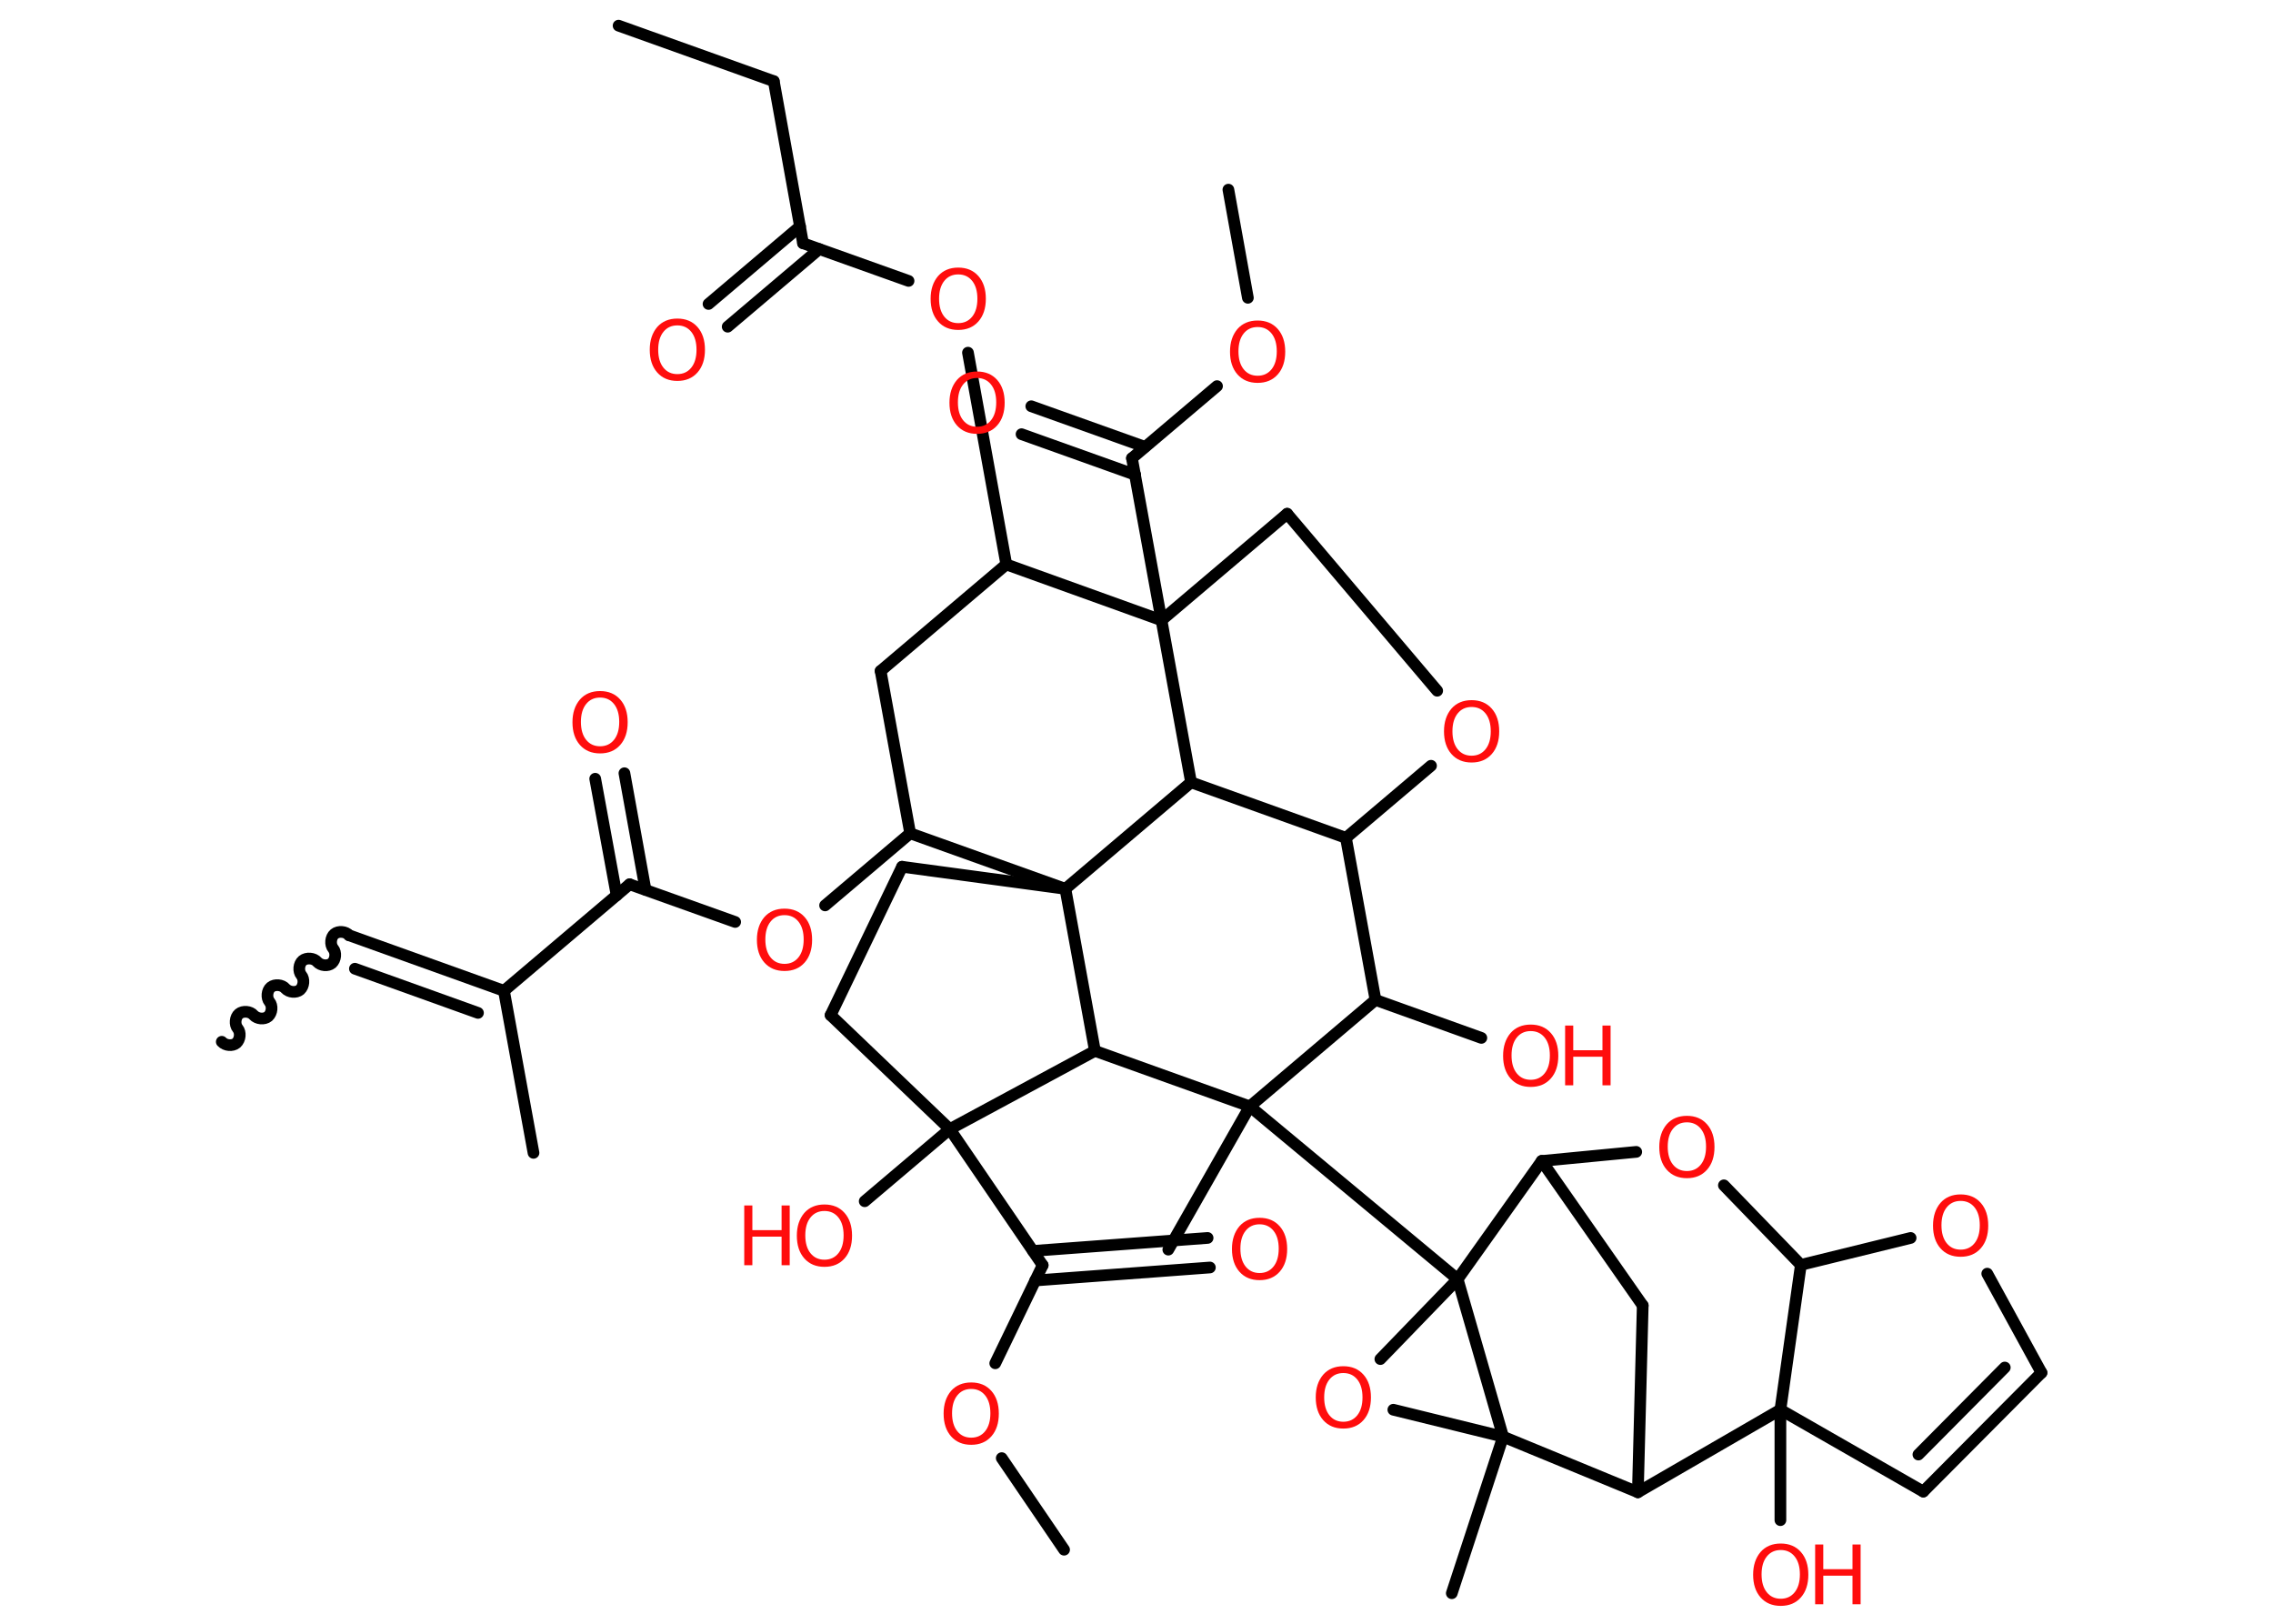 <?xml version='1.0' encoding='UTF-8'?>
<!DOCTYPE svg PUBLIC "-//W3C//DTD SVG 1.1//EN" "http://www.w3.org/Graphics/SVG/1.1/DTD/svg11.dtd">
<svg version='1.2' xmlns='http://www.w3.org/2000/svg' xmlns:xlink='http://www.w3.org/1999/xlink' width='70.0mm' height='50.0mm' viewBox='0 0 70.0 50.0'>
  <desc>Generated by the Chemistry Development Kit (http://github.com/cdk)</desc>
  <g stroke-linecap='round' stroke-linejoin='round' stroke='#000000' stroke-width='.36' fill='#FF0D0D'>
    <rect x='.0' y='.0' width='70.0' height='50.0' fill='#FFFFFF' stroke='none'/>
    <g id='mol1' class='mol'>
      <path id='mol1bnd1' class='bond' d='M10.75 28.8c-.1 -.12 -.33 -.14 -.45 -.04c-.12 .1 -.14 .33 -.04 .45c.1 .12 .08 .34 -.04 .45c-.12 .1 -.34 .08 -.45 -.04c-.1 -.12 -.33 -.14 -.45 -.04c-.12 .1 -.14 .33 -.04 .45c.1 .12 .08 .34 -.04 .45c-.12 .1 -.34 .08 -.45 -.04c-.1 -.12 -.33 -.14 -.45 -.04c-.12 .1 -.14 .33 -.04 .45c.1 .12 .08 .34 -.04 .45c-.12 .1 -.34 .08 -.45 -.04c-.1 -.12 -.33 -.14 -.45 -.04c-.12 .1 -.14 .33 -.04 .45c.1 .12 .08 .34 -.04 .45c-.12 .1 -.34 .08 -.45 -.04' fill='none' stroke='#000000' stroke-width='.36'/>
      <g id='mol1bnd2' class='bond'>
        <line x1='10.75' y1='28.8' x2='15.52' y2='30.51'/>
        <line x1='10.93' y1='29.83' x2='14.72' y2='31.19'/>
      </g>
      <line id='mol1bnd3' class='bond' x1='15.52' y1='30.51' x2='16.43' y2='35.5'/>
      <line id='mol1bnd4' class='bond' x1='15.52' y1='30.51' x2='19.39' y2='27.23'/>
      <g id='mol1bnd5' class='bond'>
        <line x1='18.99' y1='27.57' x2='18.33' y2='23.98'/>
        <line x1='19.88' y1='27.4' x2='19.23' y2='23.81'/>
      </g>
      <line id='mol1bnd6' class='bond' x1='19.39' y1='27.23' x2='22.64' y2='28.39'/>
      <line id='mol1bnd7' class='bond' x1='25.41' y1='27.88' x2='28.03' y2='25.66'/>
      <line id='mol1bnd8' class='bond' x1='28.03' y1='25.66' x2='27.12' y2='20.66'/>
      <line id='mol1bnd9' class='bond' x1='27.12' y1='20.66' x2='30.99' y2='17.38'/>
      <line id='mol1bnd10' class='bond' x1='30.99' y1='17.38' x2='29.81' y2='10.86'/>
      <line id='mol1bnd11' class='bond' x1='27.98' y1='8.65' x2='24.73' y2='7.49'/>
      <g id='mol1bnd12' class='bond'>
        <line x1='25.23' y1='7.67' x2='22.41' y2='10.06'/>
        <line x1='24.64' y1='6.97' x2='21.82' y2='9.36'/>
      </g>
      <line id='mol1bnd13' class='bond' x1='24.73' y1='7.49' x2='23.83' y2='2.5'/>
      <line id='mol1bnd14' class='bond' x1='23.83' y1='2.5' x2='19.05' y2='.79'/>
      <line id='mol1bnd15' class='bond' x1='30.99' y1='17.38' x2='35.77' y2='19.1'/>
      <line id='mol1bnd16' class='bond' x1='35.77' y1='19.1' x2='34.86' y2='14.11'/>
      <g id='mol1bnd17' class='bond'>
        <line x1='34.96' y1='14.62' x2='31.46' y2='13.37'/>
        <line x1='35.26' y1='13.76' x2='31.76' y2='12.51'/>
      </g>
      <line id='mol1bnd18' class='bond' x1='34.86' y1='14.11' x2='37.48' y2='11.89'/>
      <line id='mol1bnd19' class='bond' x1='38.43' y1='9.17' x2='37.83' y2='5.84'/>
      <line id='mol1bnd20' class='bond' x1='35.77' y1='19.1' x2='39.64' y2='15.82'/>
      <line id='mol1bnd21' class='bond' x1='39.64' y1='15.82' x2='44.26' y2='21.27'/>
      <line id='mol1bnd22' class='bond' x1='44.07' y1='23.58' x2='41.45' y2='25.8'/>
      <line id='mol1bnd23' class='bond' x1='41.45' y1='25.8' x2='36.68' y2='24.09'/>
      <line id='mol1bnd24' class='bond' x1='35.77' y1='19.1' x2='36.68' y2='24.09'/>
      <line id='mol1bnd25' class='bond' x1='36.68' y1='24.09' x2='32.81' y2='27.37'/>
      <line id='mol1bnd26' class='bond' x1='28.03' y1='25.66' x2='32.81' y2='27.37'/>
      <line id='mol1bnd27' class='bond' x1='32.81' y1='27.37' x2='27.78' y2='26.69'/>
      <line id='mol1bnd28' class='bond' x1='27.78' y1='26.69' x2='25.58' y2='31.26'/>
      <line id='mol1bnd29' class='bond' x1='25.58' y1='31.26' x2='29.25' y2='34.77'/>
      <line id='mol1bnd30' class='bond' x1='29.25' y1='34.77' x2='26.63' y2='36.99'/>
      <line id='mol1bnd31' class='bond' x1='29.25' y1='34.77' x2='32.11' y2='38.96'/>
      <g id='mol1bnd32' class='bond'>
        <line x1='31.81' y1='38.52' x2='37.19' y2='38.12'/>
        <line x1='31.88' y1='39.43' x2='37.26' y2='39.03'/>
      </g>
      <line id='mol1bnd33' class='bond' x1='32.11' y1='38.96' x2='30.65' y2='41.98'/>
      <line id='mol1bnd34' class='bond' x1='30.85' y1='44.9' x2='32.77' y2='47.72'/>
      <line id='mol1bnd35' class='bond' x1='29.25' y1='34.77' x2='33.72' y2='32.36'/>
      <line id='mol1bnd36' class='bond' x1='32.81' y1='27.37' x2='33.72' y2='32.36'/>
      <line id='mol1bnd37' class='bond' x1='33.72' y1='32.36' x2='38.49' y2='34.07'/>
      <line id='mol1bnd38' class='bond' x1='38.49' y1='34.07' x2='35.98' y2='38.48'/>
      <line id='mol1bnd39' class='bond' x1='38.49' y1='34.07' x2='44.89' y2='39.39'/>
      <line id='mol1bnd40' class='bond' x1='44.89' y1='39.39' x2='42.51' y2='41.85'/>
      <line id='mol1bnd41' class='bond' x1='42.91' y1='43.41' x2='46.29' y2='44.24'/>
      <line id='mol1bnd42' class='bond' x1='44.89' y1='39.39' x2='46.29' y2='44.24'/>
      <line id='mol1bnd43' class='bond' x1='46.29' y1='44.24' x2='44.71' y2='49.06'/>
      <line id='mol1bnd44' class='bond' x1='46.29' y1='44.24' x2='50.44' y2='45.95'/>
      <line id='mol1bnd45' class='bond' x1='50.44' y1='45.95' x2='50.59' y2='40.2'/>
      <line id='mol1bnd46' class='bond' x1='50.59' y1='40.2' x2='47.48' y2='35.75'/>
      <line id='mol1bnd47' class='bond' x1='44.89' y1='39.39' x2='47.48' y2='35.75'/>
      <line id='mol1bnd48' class='bond' x1='47.48' y1='35.75' x2='50.39' y2='35.47'/>
      <line id='mol1bnd49' class='bond' x1='53.09' y1='36.5' x2='55.46' y2='38.95'/>
      <line id='mol1bnd50' class='bond' x1='55.46' y1='38.95' x2='58.84' y2='38.12'/>
      <line id='mol1bnd51' class='bond' x1='61.2' y1='39.22' x2='62.87' y2='42.27'/>
      <g id='mol1bnd52' class='bond'>
        <line x1='59.23' y1='45.93' x2='62.87' y2='42.27'/>
        <line x1='59.08' y1='44.79' x2='61.74' y2='42.11'/>
      </g>
      <line id='mol1bnd53' class='bond' x1='59.23' y1='45.93' x2='54.83' y2='43.41'/>
      <line id='mol1bnd54' class='bond' x1='55.46' y1='38.95' x2='54.83' y2='43.41'/>
      <line id='mol1bnd55' class='bond' x1='50.44' y1='45.95' x2='54.83' y2='43.41'/>
      <line id='mol1bnd56' class='bond' x1='54.83' y1='43.41' x2='54.83' y2='46.81'/>
      <line id='mol1bnd57' class='bond' x1='38.49' y1='34.07' x2='42.36' y2='30.79'/>
      <line id='mol1bnd58' class='bond' x1='41.45' y1='25.8' x2='42.36' y2='30.79'/>
      <line id='mol1bnd59' class='bond' x1='42.36' y1='30.79' x2='45.62' y2='31.96'/>
      <path id='mol1atm6' class='atom' d='M18.48 21.48q-.27 .0 -.43 .2q-.16 .2 -.16 .55q.0 .35 .16 .55q.16 .2 .43 .2q.27 .0 .43 -.2q.16 -.2 .16 -.55q.0 -.35 -.16 -.55q-.16 -.2 -.43 -.2zM18.48 21.28q.39 .0 .62 .26q.23 .26 .23 .7q.0 .44 -.23 .7q-.23 .26 -.62 .26q-.39 .0 -.62 -.26q-.23 -.26 -.23 -.7q.0 -.43 .23 -.7q.23 -.26 .62 -.26z' stroke='none'/>
      <path id='mol1atm7' class='atom' d='M24.16 28.18q-.27 .0 -.43 .2q-.16 .2 -.16 .55q.0 .35 .16 .55q.16 .2 .43 .2q.27 .0 .43 -.2q.16 -.2 .16 -.55q.0 -.35 -.16 -.55q-.16 -.2 -.43 -.2zM24.16 27.98q.39 .0 .62 .26q.23 .26 .23 .7q.0 .44 -.23 .7q-.23 .26 -.62 .26q-.39 .0 -.62 -.26q-.23 -.26 -.23 -.7q.0 -.43 .23 -.7q.23 -.26 .62 -.26z' stroke='none'/>
      <path id='mol1atm11' class='atom' d='M29.51 8.45q-.27 .0 -.43 .2q-.16 .2 -.16 .55q.0 .35 .16 .55q.16 .2 .43 .2q.27 .0 .43 -.2q.16 -.2 .16 -.55q.0 -.35 -.16 -.55q-.16 -.2 -.43 -.2zM29.51 8.24q.39 .0 .62 .26q.23 .26 .23 .7q.0 .44 -.23 .7q-.23 .26 -.62 .26q-.39 .0 -.62 -.26q-.23 -.26 -.23 -.7q.0 -.43 .23 -.7q.23 -.26 .62 -.26z' stroke='none'/>
      <path id='mol1atm13' class='atom' d='M20.86 10.02q-.27 .0 -.43 .2q-.16 .2 -.16 .55q.0 .35 .16 .55q.16 .2 .43 .2q.27 .0 .43 -.2q.16 -.2 .16 -.55q.0 -.35 -.16 -.55q-.16 -.2 -.43 -.2zM20.86 9.81q.39 .0 .62 .26q.23 .26 .23 .7q.0 .44 -.23 .7q-.23 .26 -.62 .26q-.39 .0 -.62 -.26q-.23 -.26 -.23 -.7q.0 -.43 .23 -.7q.23 -.26 .62 -.26z' stroke='none'/>
      <path id='mol1atm18' class='atom' d='M30.09 11.64q-.27 .0 -.43 .2q-.16 .2 -.16 .55q.0 .35 .16 .55q.16 .2 .43 .2q.27 .0 .43 -.2q.16 -.2 .16 -.55q.0 -.35 -.16 -.55q-.16 -.2 -.43 -.2zM30.09 11.44q.39 .0 .62 .26q.23 .26 .23 .7q.0 .44 -.23 .7q-.23 .26 -.62 .26q-.39 .0 -.62 -.26q-.23 -.26 -.23 -.7q.0 -.43 .23 -.7q.23 -.26 .62 -.26z' stroke='none'/>
      <path id='mol1atm19' class='atom' d='M38.73 10.07q-.27 .0 -.43 .2q-.16 .2 -.16 .55q.0 .35 .16 .55q.16 .2 .43 .2q.27 .0 .43 -.2q.16 -.2 .16 -.55q.0 -.35 -.16 -.55q-.16 -.2 -.43 -.2zM38.73 9.87q.39 .0 .62 .26q.23 .26 .23 .7q.0 .44 -.23 .7q-.23 .26 -.62 .26q-.39 .0 -.62 -.26q-.23 -.26 -.23 -.7q.0 -.43 .23 -.7q.23 -.26 .62 -.26z' stroke='none'/>
      <path id='mol1atm22' class='atom' d='M45.32 21.77q-.27 .0 -.43 .2q-.16 .2 -.16 .55q.0 .35 .16 .55q.16 .2 .43 .2q.27 .0 .43 -.2q.16 -.2 .16 -.55q.0 -.35 -.16 -.55q-.16 -.2 -.43 -.2zM45.32 21.56q.39 .0 .62 .26q.23 .26 .23 .7q.0 .44 -.23 .7q-.23 .26 -.62 .26q-.39 .0 -.62 -.26q-.23 -.26 -.23 -.7q.0 -.43 .23 -.7q.23 -.26 .62 -.26z' stroke='none'/>
      <g id='mol1atm29' class='atom'>
        <path d='M25.39 37.29q-.27 .0 -.43 .2q-.16 .2 -.16 .55q.0 .35 .16 .55q.16 .2 .43 .2q.27 .0 .43 -.2q.16 -.2 .16 -.55q.0 -.35 -.16 -.55q-.16 -.2 -.43 -.2zM25.39 37.09q.39 .0 .62 .26q.23 .26 .23 .7q.0 .44 -.23 .7q-.23 .26 -.62 .26q-.39 .0 -.62 -.26q-.23 -.26 -.23 -.7q.0 -.43 .23 -.7q.23 -.26 .62 -.26z' stroke='none'/>
        <path d='M22.92 37.12h.25v.76h.9v-.76h.25v1.84h-.25v-.88h-.9v.88h-.25v-1.84z' stroke='none'/>
      </g>
      <path id='mol1atm31' class='atom' d='M38.79 37.7q-.27 .0 -.43 .2q-.16 .2 -.16 .55q.0 .35 .16 .55q.16 .2 .43 .2q.27 .0 .43 -.2q.16 -.2 .16 -.55q.0 -.35 -.16 -.55q-.16 -.2 -.43 -.2zM38.79 37.5q.39 .0 .62 .26q.23 .26 .23 .7q.0 .44 -.23 .7q-.23 .26 -.62 .26q-.39 .0 -.62 -.26q-.23 -.26 -.23 -.7q.0 -.43 .23 -.7q.23 -.26 .62 -.26z' stroke='none'/>
      <path id='mol1atm32' class='atom' d='M29.91 42.77q-.27 .0 -.43 .2q-.16 .2 -.16 .55q.0 .35 .16 .55q.16 .2 .43 .2q.27 .0 .43 -.2q.16 -.2 .16 -.55q.0 -.35 -.16 -.55q-.16 -.2 -.43 -.2zM29.91 42.57q.39 .0 .62 .26q.23 .26 .23 .7q.0 .44 -.23 .7q-.23 .26 -.62 .26q-.39 .0 -.62 -.26q-.23 -.26 -.23 -.7q.0 -.43 .23 -.7q.23 -.26 .62 -.26z' stroke='none'/>
      <path id='mol1atm38' class='atom' d='M41.37 42.28q-.27 .0 -.43 .2q-.16 .2 -.16 .55q.0 .35 .16 .55q.16 .2 .43 .2q.27 .0 .43 -.2q.16 -.2 .16 -.55q.0 -.35 -.16 -.55q-.16 -.2 -.43 -.2zM41.37 42.07q.39 .0 .62 .26q.23 .26 .23 .7q.0 .44 -.23 .7q-.23 .26 -.62 .26q-.39 .0 -.62 -.26q-.23 -.26 -.23 -.7q.0 -.43 .23 -.7q.23 -.26 .62 -.26z' stroke='none'/>
      <path id='mol1atm44' class='atom' d='M51.95 34.56q-.27 .0 -.43 .2q-.16 .2 -.16 .55q.0 .35 .16 .55q.16 .2 .43 .2q.27 .0 .43 -.2q.16 -.2 .16 -.55q.0 -.35 -.16 -.55q-.16 -.2 -.43 -.2zM51.95 34.36q.39 .0 .62 .26q.23 .26 .23 .7q.0 .44 -.23 .7q-.23 .26 -.62 .26q-.39 .0 -.62 -.26q-.23 -.26 -.23 -.7q.0 -.43 .23 -.7q.23 -.26 .62 -.26z' stroke='none'/>
      <path id='mol1atm46' class='atom' d='M60.38 36.98q-.27 .0 -.43 .2q-.16 .2 -.16 .55q.0 .35 .16 .55q.16 .2 .43 .2q.27 .0 .43 -.2q.16 -.2 .16 -.55q.0 -.35 -.16 -.55q-.16 -.2 -.43 -.2zM60.38 36.78q.39 .0 .62 .26q.23 .26 .23 .7q.0 .44 -.23 .7q-.23 .26 -.62 .26q-.39 .0 -.62 -.26q-.23 -.26 -.23 -.7q.0 -.43 .23 -.7q.23 -.26 .62 -.26z' stroke='none'/>
      <g id='mol1atm50' class='atom'>
        <path d='M54.84 47.73q-.27 .0 -.43 .2q-.16 .2 -.16 .55q.0 .35 .16 .55q.16 .2 .43 .2q.27 .0 .43 -.2q.16 -.2 .16 -.55q.0 -.35 -.16 -.55q-.16 -.2 -.43 -.2zM54.84 47.53q.39 .0 .62 .26q.23 .26 .23 .7q.0 .44 -.23 .7q-.23 .26 -.62 .26q-.39 .0 -.62 -.26q-.23 -.26 -.23 -.7q.0 -.43 .23 -.7q.23 -.26 .62 -.26z' stroke='none'/>
        <path d='M55.9 47.56h.25v.76h.9v-.76h.25v1.84h-.25v-.88h-.9v.88h-.25v-1.84z' stroke='none'/>
      </g>
      <g id='mol1atm52' class='atom'>
        <path d='M47.14 31.75q-.27 .0 -.43 .2q-.16 .2 -.16 .55q.0 .35 .16 .55q.16 .2 .43 .2q.27 .0 .43 -.2q.16 -.2 .16 -.55q.0 -.35 -.16 -.55q-.16 -.2 -.43 -.2zM47.14 31.55q.39 .0 .62 .26q.23 .26 .23 .7q.0 .44 -.23 .7q-.23 .26 -.62 .26q-.39 .0 -.62 -.26q-.23 -.26 -.23 -.7q.0 -.43 .23 -.7q.23 -.26 .62 -.26z' stroke='none'/>
        <path d='M48.2 31.58h.25v.76h.9v-.76h.25v1.84h-.25v-.88h-.9v.88h-.25v-1.84z' stroke='none'/>
      </g>
    </g>
  </g>
</svg>
